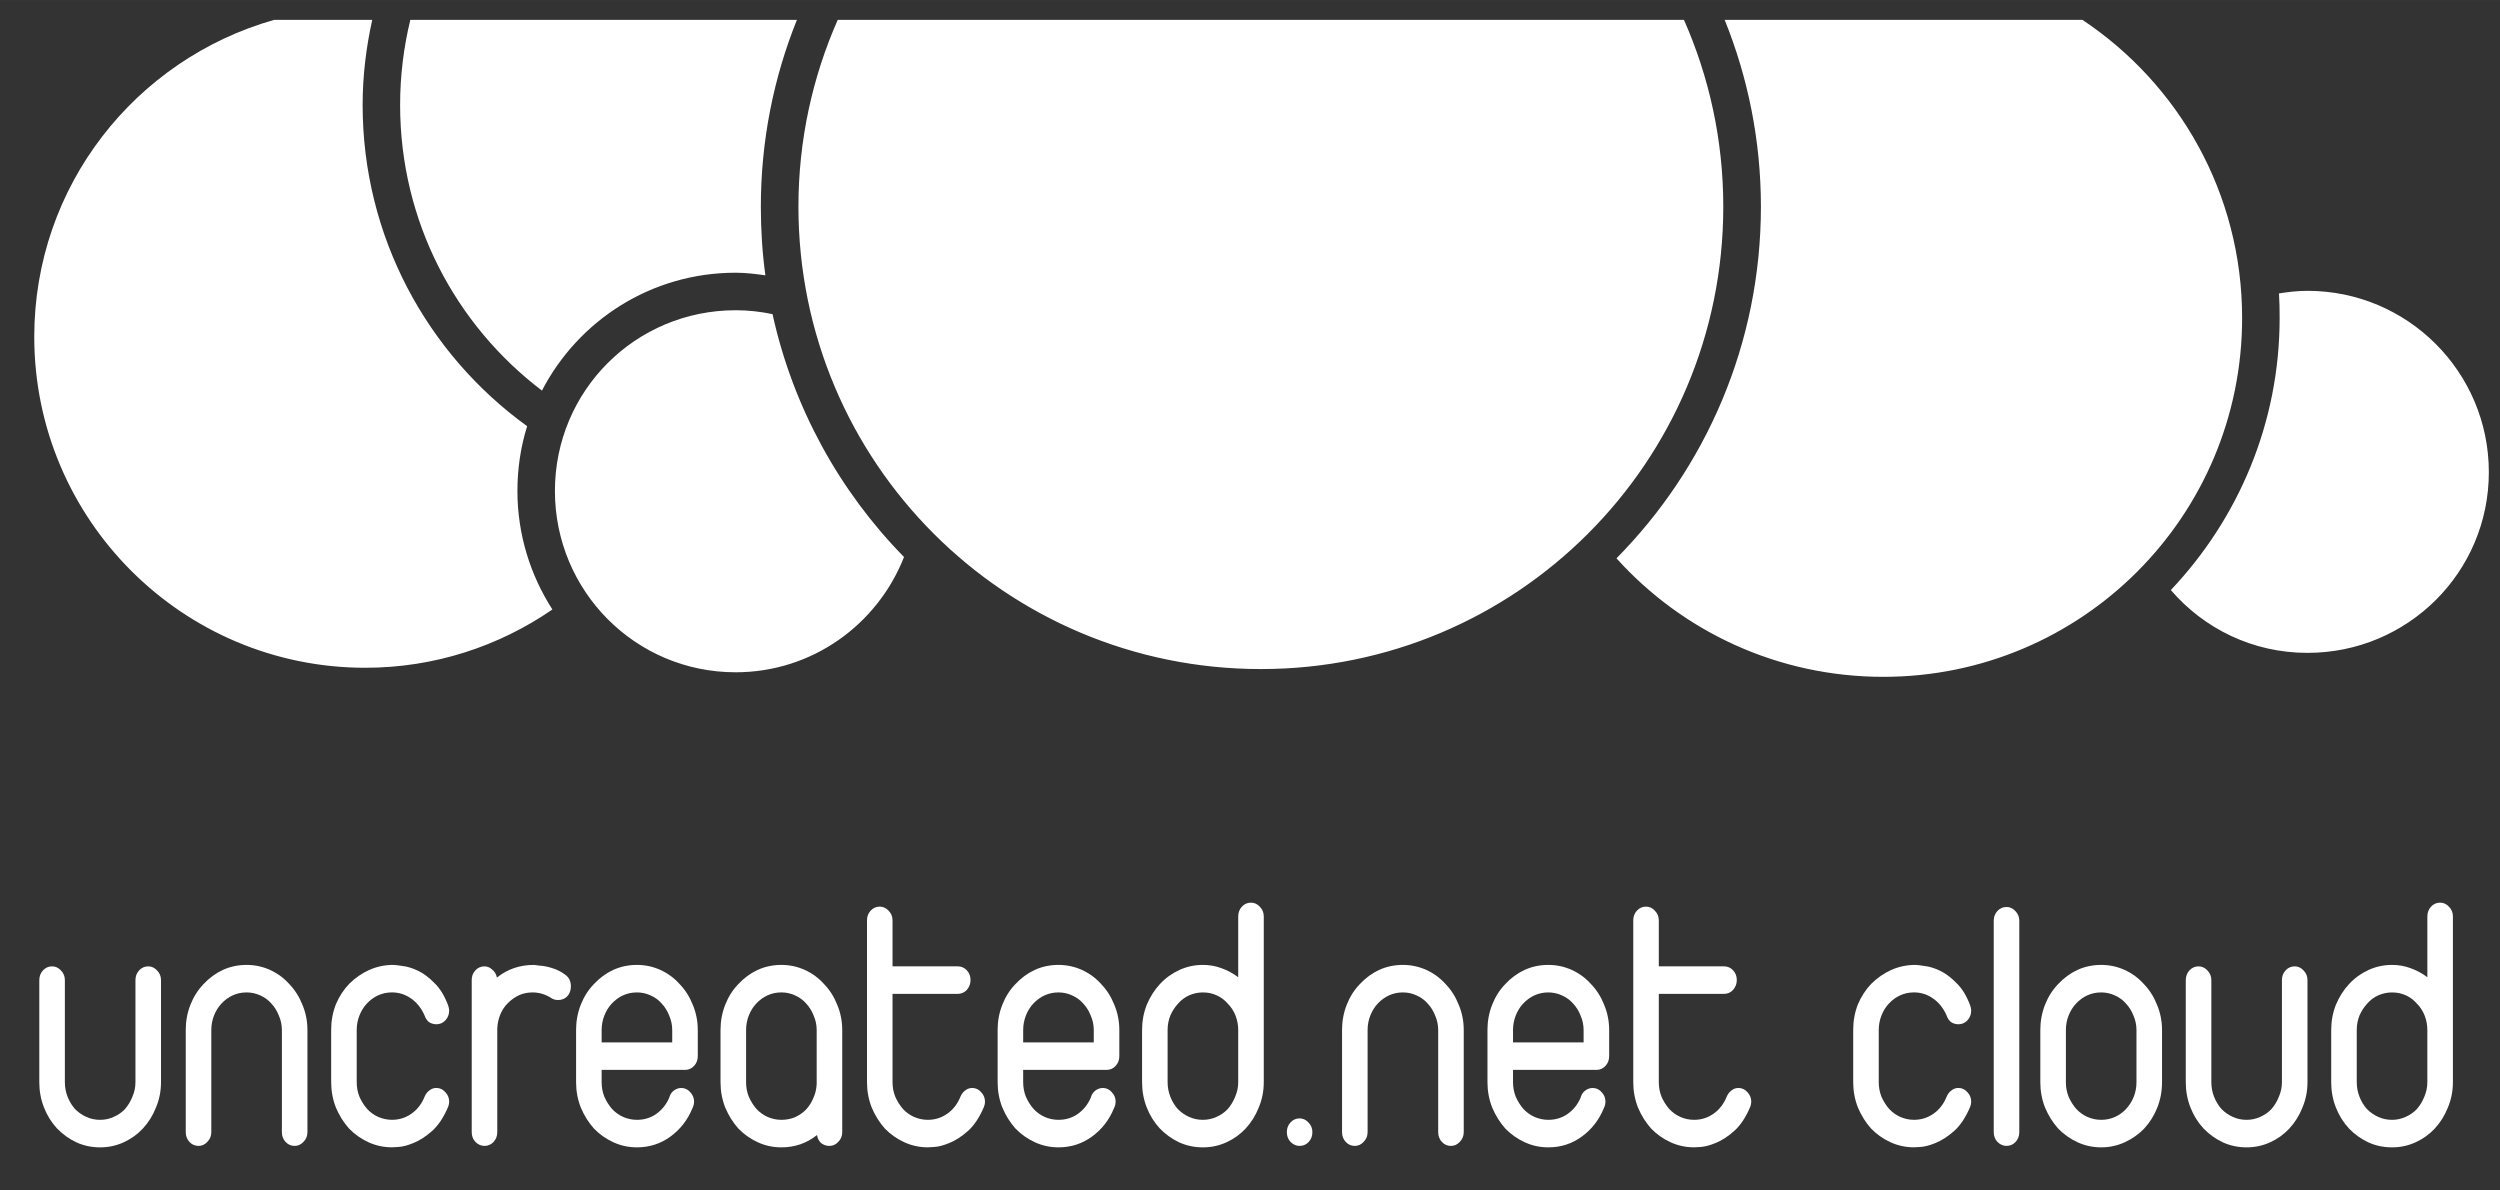 <?xml version="1.0" encoding="UTF-8" standalone="no"?>
<svg
   xmlns:dc="http://purl.org/dc/elements/1.1/"
   xmlns:cc="http://creativecommons.org/ns#"
   xmlns:rdf="http://www.w3.org/1999/02/22-rdf-syntax-ns#"
   xmlns:svg="http://www.w3.org/2000/svg"
   xmlns="http://www.w3.org/2000/svg"
   xmlns:sodipodi="http://sodipodi.sourceforge.net/DTD/sodipodi-0.dtd"
   xmlns:inkscape="http://www.inkscape.org/namespaces/inkscape"
   xml:space="preserve"
   height="120"
   width="252"
   version="1.1"
   y="0px"
   x="0px"
   enable-background="new 0 0 595.275 311.111"
   viewBox="0 0 252 119.998"
   id="svg2"
   inkscape:version="0.91 r13725"
   sodipodi:docname="logo.svg"><rect x="0" y="0" width="252" height="119.998" fill="#333333" stroke="none"/><defs
     id="defs8" /><sodipodi:namedview
     pagecolor="#ffffff"
     bordercolor="#666666"
     borderopacity="1"
     objecttolerance="10"
     gridtolerance="10"
     guidetolerance="10"
     inkscape:pageopacity="0"
     inkscape:pageshadow="2"
     inkscape:window-width="1920"
     inkscape:window-height="1053"
     id="namedview6"
     showgrid="false"
     inkscape:object-paths="true"
     inkscape:snap-nodes="true"
     inkscape:snap-bbox="true"
     inkscape:zoom="3.3559512"
     inkscape:cx="134.4982"
     inkscape:cy="106.79"
     inkscape:window-x="0"
     inkscape:window-y="0"
     inkscape:window-maximized="1"
     inkscape:current-layer="svg2" /><path
     style="color:#000000;text-indent:0;text-transform:none;block-progression:tb;fill:#ffffff;enable-background:accumulate"
     d="M 27.639 2 C 13.682 5.958 3.453 18.718 3.453 33.951 C 3.453 52.367 18.398 67.311 36.814 67.311 C 43.824 67.311 50.318 65.127 55.682 61.436 C 53.465 57.991 52.156 53.873 52.156 49.488 C 52.156 47.212 52.491 45.025 53.135 42.959 C 43.093 35.702 36.553 23.893 36.553 10.58 C 36.553 7.628 36.909 4.768 37.523 2 L 27.639 2 z M 41.361 2 C 40.693 4.751 40.332 7.623 40.332 10.582 C 40.332 22.351 45.939 32.769 54.629 39.371 C 58.292 32.305 65.65 27.49 74.148 27.49 C 75.176 27.49 76.16 27.615 77.15 27.752 C 76.84 25.491 76.693 23.176 76.693 20.83 C 76.693 14.174 77.988 7.821 80.33 2 L 41.361 2 z M 84.445 2 C 81.903 7.758 80.482 14.124 80.482 20.83 C 80.482 46.6 101.323 67.441 127.094 67.441 C 152.865 67.441 173.707 46.598 173.707 20.83 C 173.707 14.124 172.284 7.758 169.742 2 L 84.445 2 z M 173.846 2 C 176.195 7.82 177.5 14.173 177.5 20.83 C 177.5 34.636 171.949 47.171 162.941 56.277 C 169.559 63.624 179.159 68.225 189.838 68.225 C 209.831 68.225 226.006 52.05 226.006 32.057 C 226.006 19.491 219.615 8.462 209.904 2 L 173.846 2 z M 232.596 29.316 C 231.613 29.316 230.662 29.427 229.723 29.576 C 229.775 30.407 229.787 31.213 229.787 32.057 C 229.787 42.676 225.598 52.314 218.82 59.477 C 222.155 63.354 227.053 65.809 232.596 65.809 C 242.692 65.809 250.875 57.691 250.875 47.596 C 250.875 37.5 242.691 29.316 232.596 29.316 z M 74.15 31.271 L 74.152 31.273 C 64.057 31.273 55.936 39.394 55.936 49.488 C 55.936 59.584 64.056 67.766 74.152 67.766 C 81.891 67.766 88.458 62.939 91.125 56.146 C 84.617 49.518 79.938 41.06 77.871 31.664 C 76.662 31.414 75.435 31.271 74.15 31.271 z "
     transform="translate(0,-0.001)"
     id="path4142" /><g
     transform="scale(0.964,1.038)"
     style="font-style:normal;font-weight:normal;font-size:35.153px;line-height:125%;font-family:'Walkway Oblique Bold';-inkscape-font-specification:'Walkway Oblique Bold';letter-spacing:0px;word-spacing:0px;fill:#ffffff;fill-opacity:1;stroke:none;stroke-width:1px;stroke-linecap:butt;stroke-linejoin:miter;stroke-opacity:1"
     id="text4154"><path
       d="m 4.111,95.178 q 0,-0.562 0.387,-0.949 0.387,-0.387 0.949,-0.387 0.527,0 0.914,0.387 0.422,0.387 0.422,0.949 l 0,9.913 q 0,0.738 0.281,1.406 0.281,0.668 0.773,1.195 0.527,0.492 1.195,0.773 0.668,0.281 1.441,0.281 0.738,0 1.406,-0.281 0.703,-0.281 1.195,-0.773 0.492,-0.527 0.773,-1.195 0.316,-0.668 0.316,-1.406 l 0,-9.913 q 0,-0.562 0.387,-0.949 0.387,-0.387 0.949,-0.387 0.527,0 0.914,0.387 0.422,0.387 0.422,0.949 l 0,9.913 q 0,1.301 -0.527,2.461 -0.492,1.16 -1.371,2.039 -0.844,0.844 -2.004,1.336 -1.16,0.492 -2.461,0.492 -1.336,0 -2.496,-0.492 -1.125,-0.492 -2.004,-1.336 -0.879,-0.879 -1.371,-2.039 -0.492,-1.16 -0.492,-2.461 l 0,-9.913 z"
       style="font-style:normal;font-variant:normal;font-weight:normal;font-stretch:normal;font-family:Duepuntozero;-inkscape-font-specification:Duepuntozero"
       id="path4137" /><path
       d="m 19.421,100.029 q 0,-1.301 0.492,-2.461 0.492,-1.16 1.371,-2.004 0.879,-0.879 2.004,-1.371 1.16,-0.492 2.496,-0.492 1.301,0 2.461,0.492 1.16,0.492 2.004,1.371 0.879,0.844 1.371,2.004 0.527,1.16 0.527,2.461 l 0,9.913 q 0,0.562 -0.422,0.949 -0.387,0.387 -0.914,0.387 -0.562,0 -0.949,-0.387 -0.387,-0.387 -0.387,-0.949 l 0,-9.913 q 0,-0.738 -0.316,-1.406 -0.281,-0.668 -0.773,-1.16 -0.492,-0.527 -1.195,-0.809 -0.668,-0.281 -1.406,-0.281 -0.773,0 -1.441,0.281 -0.668,0.281 -1.195,0.809 -0.492,0.492 -0.773,1.16 -0.281,0.668 -0.281,1.406 l 0,9.913 q 0,0.562 -0.422,0.949 -0.387,0.387 -0.914,0.387 -0.562,0 -0.949,-0.387 -0.387,-0.387 -0.387,-0.949 l 0,-9.913 z"
       style="font-style:normal;font-variant:normal;font-weight:normal;font-stretch:normal;font-family:Duepuntozero;-inkscape-font-specification:Duepuntozero"
       id="path4139" /><path
       d="m 34.627,100.029 q 0,-1.336 0.492,-2.496 0.527,-1.16 1.406,-2.004 0.914,-0.844 2.074,-1.336 1.195,-0.492 2.531,-0.492 0.246,0 0.949,0.105 0.738,0.07 1.617,0.457 0.879,0.387 1.723,1.195 0.879,0.773 1.441,2.179 0.105,0.281 0.105,0.492 0,0.562 -0.387,0.949 -0.387,0.387 -0.949,0.387 -0.422,0 -0.773,-0.211 -0.316,-0.246 -0.457,-0.633 -0.492,-1.055 -1.406,-1.652 -0.914,-0.598 -2.004,-0.598 -0.773,0 -1.441,0.281 -0.668,0.281 -1.195,0.809 -0.492,0.492 -0.773,1.16 -0.281,0.668 -0.281,1.406 l 0,5.062 q 0,0.738 0.281,1.406 0.316,0.668 0.809,1.195 0.492,0.492 1.16,0.773 0.703,0.281 1.441,0.281 1.125,0 2.039,-0.598 0.914,-0.598 1.371,-1.652 0.176,-0.387 0.492,-0.598 0.316,-0.246 0.738,-0.246 0.562,0 0.949,0.422 0.387,0.387 0.387,0.914 0,0.246 -0.105,0.492 -0.703,1.547 -1.687,2.355 -0.984,0.809 -1.933,1.16 -0.914,0.352 -1.582,0.387 -0.633,0.035 -0.668,0.035 -1.301,0 -2.461,-0.492 -1.16,-0.492 -2.039,-1.336 -0.844,-0.879 -1.371,-2.039 -0.492,-1.16 -0.492,-2.461 l 0,-5.062 z"
       style="font-style:normal;font-variant:normal;font-weight:normal;font-stretch:normal;font-family:Duepuntozero;-inkscape-font-specification:Duepuntozero"
       id="path4141" /><path
       d="m 49.323,95.178 q 0,-0.562 0.387,-0.949 0.387,-0.387 0.949,-0.387 0.457,0 0.809,0.316 0.387,0.281 0.492,0.773 1.652,-1.23 3.867,-1.23 0,0 0.598,0.07 0.633,0.035 1.336,0.246 0.738,0.211 1.336,0.633 0.598,0.387 0.598,1.125 0,0.598 -0.387,0.984 -0.387,0.352 -0.949,0.352 -0.457,0 -0.809,-0.246 -0.879,-0.492 -1.863,-0.492 -0.773,0 -1.441,0.281 -0.633,0.281 -1.16,0.773 -0.492,0.457 -0.773,1.09 -0.281,0.633 -0.316,1.371 l 0,10.054 q 0,0.562 -0.387,0.949 -0.387,0.387 -0.949,0.387 -0.527,0 -0.949,-0.387 -0.387,-0.387 -0.387,-0.949 l 0,-10.159 0,-4.605 z"
       style="font-style:normal;font-variant:normal;font-weight:normal;font-stretch:normal;font-family:Duepuntozero;-inkscape-font-specification:Duepuntozero"
       id="path4143" /><path
       d="m 60.237,100.029 q 0,-1.301 0.492,-2.461 0.492,-1.16 1.371,-2.004 0.879,-0.879 2.004,-1.371 1.16,-0.492 2.496,-0.492 1.301,0 2.461,0.492 1.16,0.492 2.004,1.371 0.879,0.844 1.371,2.004 0.527,1.16 0.527,2.461 l 0,2.531 q 0,0.562 -0.387,0.949 -0.387,0.387 -0.949,0.387 l -8.718,0 0,1.195 q 0,0.738 0.281,1.406 0.316,0.668 0.809,1.195 0.492,0.492 1.16,0.773 0.703,0.281 1.441,0.281 1.125,0 2.004,-0.562 0.914,-0.598 1.371,-1.582 l 0.035,-0.105 q 0.141,-0.387 0.457,-0.598 0.352,-0.246 0.773,-0.246 0.562,0 0.949,0.422 0.387,0.387 0.387,0.914 0,0.246 -0.105,0.492 l -0.07,0.141 q -0.738,1.687 -2.285,2.742 -1.547,1.055 -3.515,1.055 -1.301,0 -2.461,-0.492 -1.16,-0.492 -2.039,-1.336 -0.844,-0.879 -1.371,-2.039 -0.492,-1.16 -0.492,-2.461 l 0,-5.062 z m 2.672,1.195 7.382,0 0,-1.195 q 0,-0.738 -0.316,-1.406 -0.281,-0.668 -0.773,-1.16 -0.492,-0.527 -1.195,-0.809 -0.668,-0.281 -1.406,-0.281 -0.773,0 -1.441,0.281 -0.668,0.281 -1.195,0.809 -0.492,0.492 -0.773,1.16 -0.281,0.668 -0.281,1.406 l 0,1.195 z"
       style="font-style:normal;font-variant:normal;font-weight:normal;font-stretch:normal;font-family:Duepuntozero;-inkscape-font-specification:Duepuntozero"
       id="path4145" /><path
       d="m 75.341,100.029 q 0,-1.301 0.492,-2.461 0.492,-1.16 1.371,-2.004 0.879,-0.879 2.004,-1.371 1.16,-0.492 2.496,-0.492 1.301,0 2.461,0.492 1.16,0.492 2.004,1.371 0.879,0.844 1.371,2.004 0.527,1.16 0.527,2.461 l 0,9.913 q 0,0.562 -0.422,0.949 -0.387,0.387 -0.914,0.387 -0.492,0 -0.879,-0.281 -0.352,-0.316 -0.422,-0.773 -1.617,1.195 -3.726,1.195 -1.301,0 -2.461,-0.492 -1.16,-0.492 -2.039,-1.336 -0.844,-0.879 -1.371,-2.039 -0.492,-1.16 -0.492,-2.461 l 0,-5.062 z m 2.672,5.062 q 0,0.738 0.281,1.406 0.316,0.668 0.809,1.195 0.492,0.492 1.16,0.773 0.703,0.281 1.441,0.281 0.738,0 1.406,-0.246 0.668,-0.281 1.16,-0.738 0.492,-0.492 0.773,-1.125 0.316,-0.633 0.352,-1.371 l 0,-5.238 q 0,-0.738 -0.316,-1.406 -0.281,-0.668 -0.773,-1.16 -0.492,-0.527 -1.195,-0.809 -0.668,-0.281 -1.406,-0.281 -0.773,0 -1.441,0.281 -0.668,0.281 -1.195,0.809 -0.492,0.492 -0.773,1.16 -0.281,0.668 -0.281,1.406 l 0,5.062 z"
       style="font-style:normal;font-variant:normal;font-weight:normal;font-stretch:normal;font-family:Duepuntozero;-inkscape-font-specification:Duepuntozero"
       id="path4147" /><path
       d="m 90.656,89.377 q 0,-0.562 0.387,-0.949 0.387,-0.387 0.949,-0.387 0.527,0 0.914,0.387 0.422,0.387 0.422,0.949 l 0,4.464 6.82,0 q 0.562,0 0.949,0.387 0.387,0.387 0.387,0.949 0,0.527 -0.387,0.949 -0.387,0.387 -0.949,0.387 l -6.82,0 0,8.577 q 0,0.738 0.281,1.406 0.316,0.668 0.809,1.195 0.492,0.492 1.16,0.773 0.703,0.281 1.441,0.281 1.125,0 2.039,-0.598 0.914,-0.598 1.371,-1.652 0.176,-0.387 0.492,-0.598 0.316,-0.246 0.738,-0.246 0.562,0 0.949,0.422 0.387,0.387 0.387,0.914 0,0.246 -0.105,0.492 -0.703,1.547 -1.687,2.355 -0.984,0.809 -1.933,1.16 -0.914,0.352 -1.582,0.387 -0.633,0.035 -0.668,0.035 -1.301,0 -2.461,-0.492 -1.16,-0.492 -2.039,-1.336 -0.844,-0.879 -1.371,-2.039 -0.492,-1.16 -0.492,-2.461 l 0,-15.713 z"
       style="font-style:normal;font-variant:normal;font-weight:normal;font-stretch:normal;font-family:Duepuntozero;-inkscape-font-specification:Duepuntozero"
       id="path4149" /><path
       d="m 104.315,100.029 q 0,-1.301 0.492,-2.461 0.492,-1.16 1.371,-2.004 0.879,-0.879 2.004,-1.371 1.16,-0.492 2.496,-0.492 1.301,0 2.461,0.492 1.16,0.492 2.004,1.371 0.879,0.844 1.371,2.004 0.527,1.16 0.527,2.461 l 0,2.531 q 0,0.562 -0.387,0.949 -0.387,0.387 -0.949,0.387 l -8.718,0 0,1.195 q 0,0.738 0.281,1.406 0.316,0.668 0.809,1.195 0.492,0.492 1.16,0.773 0.703,0.281 1.441,0.281 1.125,0 2.004,-0.562 0.914,-0.598 1.371,-1.582 l 0.035,-0.105 q 0.141,-0.387 0.457,-0.598 0.352,-0.246 0.773,-0.246 0.562,0 0.949,0.422 0.387,0.387 0.387,0.914 0,0.246 -0.105,0.492 l -0.07,0.141 q -0.738,1.687 -2.285,2.742 -1.547,1.055 -3.515,1.055 -1.301,0 -2.461,-0.492 -1.16,-0.492 -2.039,-1.336 -0.844,-0.879 -1.371,-2.039 -0.492,-1.16 -0.492,-2.461 l 0,-5.062 z m 2.672,1.195 7.382,0 0,-1.195 q 0,-0.738 -0.316,-1.406 -0.281,-0.668 -0.773,-1.16 -0.492,-0.527 -1.195,-0.809 -0.668,-0.281 -1.406,-0.281 -0.773,0 -1.441,0.281 -0.668,0.281 -1.195,0.809 -0.492,0.492 -0.773,1.16 -0.281,0.668 -0.281,1.406 l 0,1.195 z"
       style="font-style:normal;font-variant:normal;font-weight:normal;font-stretch:normal;font-family:Duepuntozero;-inkscape-font-specification:Duepuntozero"
       id="path4151" /><path
       d="m 129.474,88.991 q 0,-0.562 0.387,-0.949 0.387,-0.387 0.949,-0.387 0.527,0 0.914,0.387 0.422,0.387 0.422,0.949 l 0,16.1 q 0,1.301 -0.527,2.461 -0.492,1.16 -1.371,2.039 -0.844,0.844 -2.004,1.336 -1.16,0.492 -2.461,0.492 -1.336,0 -2.496,-0.492 -1.125,-0.492 -2.004,-1.336 -0.879,-0.879 -1.371,-2.039 -0.492,-1.16 -0.492,-2.461 l 0,-5.062 q 0,-1.301 0.492,-2.461 0.527,-1.16 1.371,-2.004 0.879,-0.879 2.039,-1.371 1.16,-0.492 2.461,-0.492 1.019,0 1.933,0.316 0.949,0.316 1.758,0.879 l 0,-5.906 z m -7.382,16.1 q 0,0.738 0.281,1.406 0.281,0.668 0.773,1.195 0.527,0.492 1.195,0.773 0.668,0.281 1.441,0.281 0.738,0 1.406,-0.281 0.703,-0.281 1.195,-0.773 0.492,-0.527 0.773,-1.195 0.316,-0.668 0.316,-1.406 l 0,-5.062 q 0,-0.738 -0.281,-1.406 -0.281,-0.668 -0.809,-1.16 -0.492,-0.527 -1.16,-0.809 -0.668,-0.281 -1.441,-0.281 -0.738,0 -1.441,0.281 -0.668,0.281 -1.16,0.809 -0.492,0.492 -0.809,1.16 -0.281,0.668 -0.281,1.406 l 0,5.062 z"
       style="font-style:normal;font-variant:normal;font-weight:normal;font-stretch:normal;font-family:Duepuntozero;-inkscape-font-specification:Duepuntozero"
       id="path4153" /><path
       d="m 134.557,109.942 q 0,-0.562 0.387,-0.949 0.387,-0.387 0.949,-0.387 0.527,0 0.914,0.387 0.422,0.387 0.422,0.949 0,0.562 -0.387,0.949 -0.387,0.387 -0.949,0.387 -0.527,0 -0.949,-0.387 -0.387,-0.387 -0.387,-0.949 z"
       style="font-style:normal;font-variant:normal;font-weight:normal;font-stretch:normal;font-family:Duepuntozero;-inkscape-font-specification:Duepuntozero"
       id="path4155" /><path
       d="m 140.329,100.029 q 0,-1.301 0.492,-2.461 0.492,-1.16 1.371,-2.004 0.879,-0.879 2.004,-1.371 1.16,-0.492 2.496,-0.492 1.301,0 2.461,0.492 1.16,0.492 2.004,1.371 0.879,0.844 1.371,2.004 0.527,1.16 0.527,2.461 l 0,9.913 q 0,0.562 -0.422,0.949 -0.387,0.387 -0.914,0.387 -0.562,0 -0.949,-0.387 -0.387,-0.387 -0.387,-0.949 l 0,-9.913 q 0,-0.738 -0.316,-1.406 -0.281,-0.668 -0.773,-1.16 -0.492,-0.527 -1.195,-0.809 -0.668,-0.281 -1.406,-0.281 -0.773,0 -1.441,0.281 -0.668,0.281 -1.195,0.809 -0.492,0.492 -0.773,1.16 -0.281,0.668 -0.281,1.406 l 0,9.913 q 0,0.562 -0.422,0.949 -0.387,0.387 -0.914,0.387 -0.562,0 -0.949,-0.387 -0.387,-0.387 -0.387,-0.949 l 0,-9.913 z"
       style="font-style:normal;font-variant:normal;font-weight:normal;font-stretch:normal;font-family:Duepuntozero;-inkscape-font-specification:Duepuntozero"
       id="path4157" /><path
       d="m 155.535,100.029 q 0,-1.301 0.492,-2.461 0.492,-1.16 1.371,-2.004 0.879,-0.879 2.004,-1.371 1.16,-0.492 2.496,-0.492 1.301,0 2.461,0.492 1.16,0.492 2.004,1.371 0.879,0.844 1.371,2.004 0.527,1.16 0.527,2.461 l 0,2.531 q 0,0.562 -0.387,0.949 -0.387,0.387 -0.949,0.387 l -8.718,0 0,1.195 q 0,0.738 0.281,1.406 0.316,0.668 0.809,1.195 0.492,0.492 1.16,0.773 0.703,0.281 1.441,0.281 1.125,0 2.004,-0.562 0.914,-0.598 1.371,-1.582 l 0.035,-0.105 q 0.141,-0.387 0.457,-0.598 0.352,-0.246 0.773,-0.246 0.562,0 0.949,0.422 0.387,0.387 0.387,0.914 0,0.246 -0.105,0.492 l -0.07,0.141 q -0.738,1.687 -2.285,2.742 -1.547,1.055 -3.515,1.055 -1.301,0 -2.461,-0.492 -1.16,-0.492 -2.039,-1.336 -0.844,-0.879 -1.371,-2.039 -0.492,-1.16 -0.492,-2.461 l 0,-5.062 z m 2.672,1.195 7.382,0 0,-1.195 q 0,-0.738 -0.316,-1.406 -0.281,-0.668 -0.773,-1.16 -0.492,-0.527 -1.195,-0.809 -0.668,-0.281 -1.406,-0.281 -0.773,0 -1.441,0.281 -0.668,0.281 -1.195,0.809 -0.492,0.492 -0.773,1.16 -0.281,0.668 -0.281,1.406 l 0,1.195 z"
       style="font-style:normal;font-variant:normal;font-weight:normal;font-stretch:normal;font-family:Duepuntozero;-inkscape-font-specification:Duepuntozero"
       id="path4159" /><path
       d="m 170.78,89.377 q 0,-0.562 0.387,-0.949 0.387,-0.387 0.949,-0.387 0.527,0 0.914,0.387 0.422,0.387 0.422,0.949 l 0,4.464 6.82,0 q 0.562,0 0.949,0.387 0.387,0.387 0.387,0.949 0,0.527 -0.387,0.949 -0.387,0.387 -0.949,0.387 l -6.82,0 0,8.577 q 0,0.738 0.281,1.406 0.316,0.668 0.809,1.195 0.492,0.492 1.16,0.773 0.703,0.281 1.441,0.281 1.125,0 2.039,-0.598 0.914,-0.598 1.371,-1.652 0.176,-0.387 0.492,-0.598 0.316,-0.246 0.738,-0.246 0.562,0 0.949,0.422 0.387,0.387 0.387,0.914 0,0.246 -0.105,0.492 -0.703,1.547 -1.687,2.355 -0.984,0.809 -1.933,1.16 -0.914,0.352 -1.582,0.387 -0.633,0.035 -0.668,0.035 -1.301,0 -2.461,-0.492 -1.16,-0.492 -2.039,-1.336 -0.844,-0.879 -1.371,-2.039 -0.492,-1.16 -0.492,-2.461 l 0,-15.713 z"
       style="font-style:normal;font-variant:normal;font-weight:normal;font-stretch:normal;font-family:Duepuntozero;-inkscape-font-specification:Duepuntozero"
       id="path4161" /><path
       d="m 193.778,100.029 q 0,-1.336 0.492,-2.496 0.527,-1.16 1.406,-2.004 0.914,-0.844 2.074,-1.336 1.195,-0.492 2.531,-0.492 0.246,0 0.949,0.105 0.738,0.07 1.617,0.457 0.879,0.387 1.722,1.195 0.879,0.773 1.441,2.179 0.105,0.281 0.105,0.492 0,0.562 -0.387,0.949 -0.387,0.387 -0.949,0.387 -0.422,0 -0.773,-0.211 -0.316,-0.246 -0.457,-0.633 -0.492,-1.055 -1.406,-1.652 -0.914,-0.598 -2.004,-0.598 -0.773,0 -1.441,0.281 -0.668,0.281 -1.195,0.809 -0.492,0.492 -0.773,1.16 -0.281,0.668 -0.281,1.406 l 0,5.062 q 0,0.738 0.281,1.406 0.316,0.668 0.809,1.195 0.492,0.492 1.16,0.773 0.703,0.281 1.441,0.281 1.125,0 2.039,-0.598 0.914,-0.598 1.371,-1.652 0.176,-0.387 0.492,-0.598 0.316,-0.246 0.738,-0.246 0.562,0 0.949,0.422 0.387,0.387 0.387,0.914 0,0.246 -0.105,0.492 -0.703,1.547 -1.687,2.355 -0.984,0.809 -1.933,1.16 -0.914,0.352 -1.582,0.387 -0.633,0.035 -0.668,0.035 -1.301,0 -2.461,-0.492 -1.16,-0.492 -2.039,-1.336 -0.844,-0.879 -1.371,-2.039 -0.492,-1.16 -0.492,-2.461 l 0,-5.062 z"
       style="font-style:normal;font-variant:normal;font-weight:normal;font-stretch:normal;font-family:Duepuntozero;-inkscape-font-specification:Duepuntozero"
       id="path4163" /><path
       d="m 208.474,89.412 q 0,-0.562 0.387,-0.949 0.387,-0.387 0.949,-0.387 0.527,0 0.914,0.387 0.422,0.387 0.422,0.949 l 0,20.529 q 0,0.562 -0.387,0.949 -0.387,0.387 -0.949,0.387 -0.527,0 -0.949,-0.387 -0.387,-0.387 -0.387,-0.949 l 0,-20.529 z"
       style="font-style:normal;font-variant:normal;font-weight:normal;font-stretch:normal;font-family:Duepuntozero;-inkscape-font-specification:Duepuntozero"
       id="path4165" /><path
       d="m 213.345,100.029 q 0,-1.301 0.492,-2.461 0.492,-1.16 1.371,-2.004 0.879,-0.879 2.004,-1.371 1.16,-0.492 2.496,-0.492 1.301,0 2.461,0.492 1.16,0.492 2.004,1.371 0.879,0.844 1.371,2.004 0.527,1.16 0.527,2.461 l 0,5.062 q 0,1.301 -0.492,2.461 -0.492,1.16 -1.371,2.039 -0.879,0.844 -2.039,1.336 -1.16,0.492 -2.461,0.492 -1.301,0 -2.461,-0.492 -1.16,-0.492 -2.039,-1.336 -0.844,-0.879 -1.371,-2.039 -0.492,-1.16 -0.492,-2.461 l 0,-5.062 z m 2.672,5.062 q 0,0.738 0.281,1.406 0.316,0.668 0.809,1.195 0.492,0.492 1.16,0.773 0.703,0.281 1.441,0.281 0.773,0 1.441,-0.281 0.668,-0.281 1.16,-0.773 0.527,-0.527 0.809,-1.195 0.281,-0.668 0.281,-1.406 l 0,-5.062 q 0,-0.738 -0.316,-1.406 -0.281,-0.668 -0.773,-1.16 -0.492,-0.527 -1.195,-0.809 -0.668,-0.281 -1.406,-0.281 -0.773,0 -1.441,0.281 -0.668,0.281 -1.195,0.809 -0.492,0.492 -0.773,1.16 -0.281,0.668 -0.281,1.406 l 0,5.062 z"
       style="font-style:normal;font-variant:normal;font-weight:normal;font-stretch:normal;font-family:Duepuntozero;-inkscape-font-specification:Duepuntozero"
       id="path4167" /><path
       d="m 228.556,95.178 q 0,-0.562 0.387,-0.949 0.387,-0.387 0.949,-0.387 0.527,0 0.914,0.387 0.422,0.387 0.422,0.949 l 0,9.913 q 0,0.738 0.281,1.406 0.281,0.668 0.773,1.195 0.527,0.492 1.195,0.773 0.668,0.281 1.441,0.281 0.738,0 1.406,-0.281 0.703,-0.281 1.195,-0.773 0.492,-0.527 0.773,-1.195 0.316,-0.668 0.316,-1.406 l 0,-9.913 q 0,-0.562 0.387,-0.949 0.387,-0.387 0.949,-0.387 0.527,0 0.914,0.387 0.422,0.387 0.422,0.949 l 0,9.913 q 0,1.301 -0.527,2.461 -0.492,1.16 -1.371,2.039 -0.844,0.844 -2.004,1.336 -1.16,0.492 -2.461,0.492 -1.336,0 -2.496,-0.492 -1.125,-0.492 -2.004,-1.336 -0.879,-0.879 -1.371,-2.039 -0.492,-1.16 -0.492,-2.461 l 0,-9.913 z"
       style="font-style:normal;font-variant:normal;font-weight:normal;font-stretch:normal;font-family:Duepuntozero;-inkscape-font-specification:Duepuntozero"
       id="path4169" /><path
       d="m 253.815,88.991 q 0,-0.562 0.387,-0.949 0.387,-0.387 0.949,-0.387 0.527,0 0.914,0.387 0.422,0.387 0.422,0.949 l 0,16.1 q 0,1.301 -0.527,2.461 -0.492,1.16 -1.371,2.039 -0.844,0.844 -2.004,1.336 -1.16,0.492 -2.461,0.492 -1.336,0 -2.496,-0.492 -1.125,-0.492 -2.004,-1.336 -0.879,-0.879 -1.371,-2.039 -0.492,-1.16 -0.492,-2.461 l 0,-5.062 q 0,-1.301 0.492,-2.461 0.527,-1.16 1.371,-2.004 0.879,-0.879 2.039,-1.371 1.16,-0.492 2.461,-0.492 1.019,0 1.933,0.316 0.949,0.316 1.758,0.879 l 0,-5.906 z m -7.382,16.1 q 0,0.738 0.281,1.406 0.281,0.668 0.773,1.195 0.527,0.492 1.195,0.773 0.668,0.281 1.441,0.281 0.738,0 1.406,-0.281 0.703,-0.281 1.195,-0.773 0.492,-0.527 0.773,-1.195 0.316,-0.668 0.316,-1.406 l 0,-5.062 q 0,-0.738 -0.281,-1.406 -0.281,-0.668 -0.809,-1.16 -0.492,-0.527 -1.16,-0.809 -0.668,-0.281 -1.441,-0.281 -0.738,0 -1.441,0.281 -0.668,0.281 -1.16,0.809 -0.492,0.492 -0.809,1.16 -0.281,0.668 -0.281,1.406 l 0,5.062 z"
       style="font-style:normal;font-variant:normal;font-weight:normal;font-stretch:normal;font-family:Duepuntozero;-inkscape-font-specification:Duepuntozero"
       id="path4171" /></g></svg>